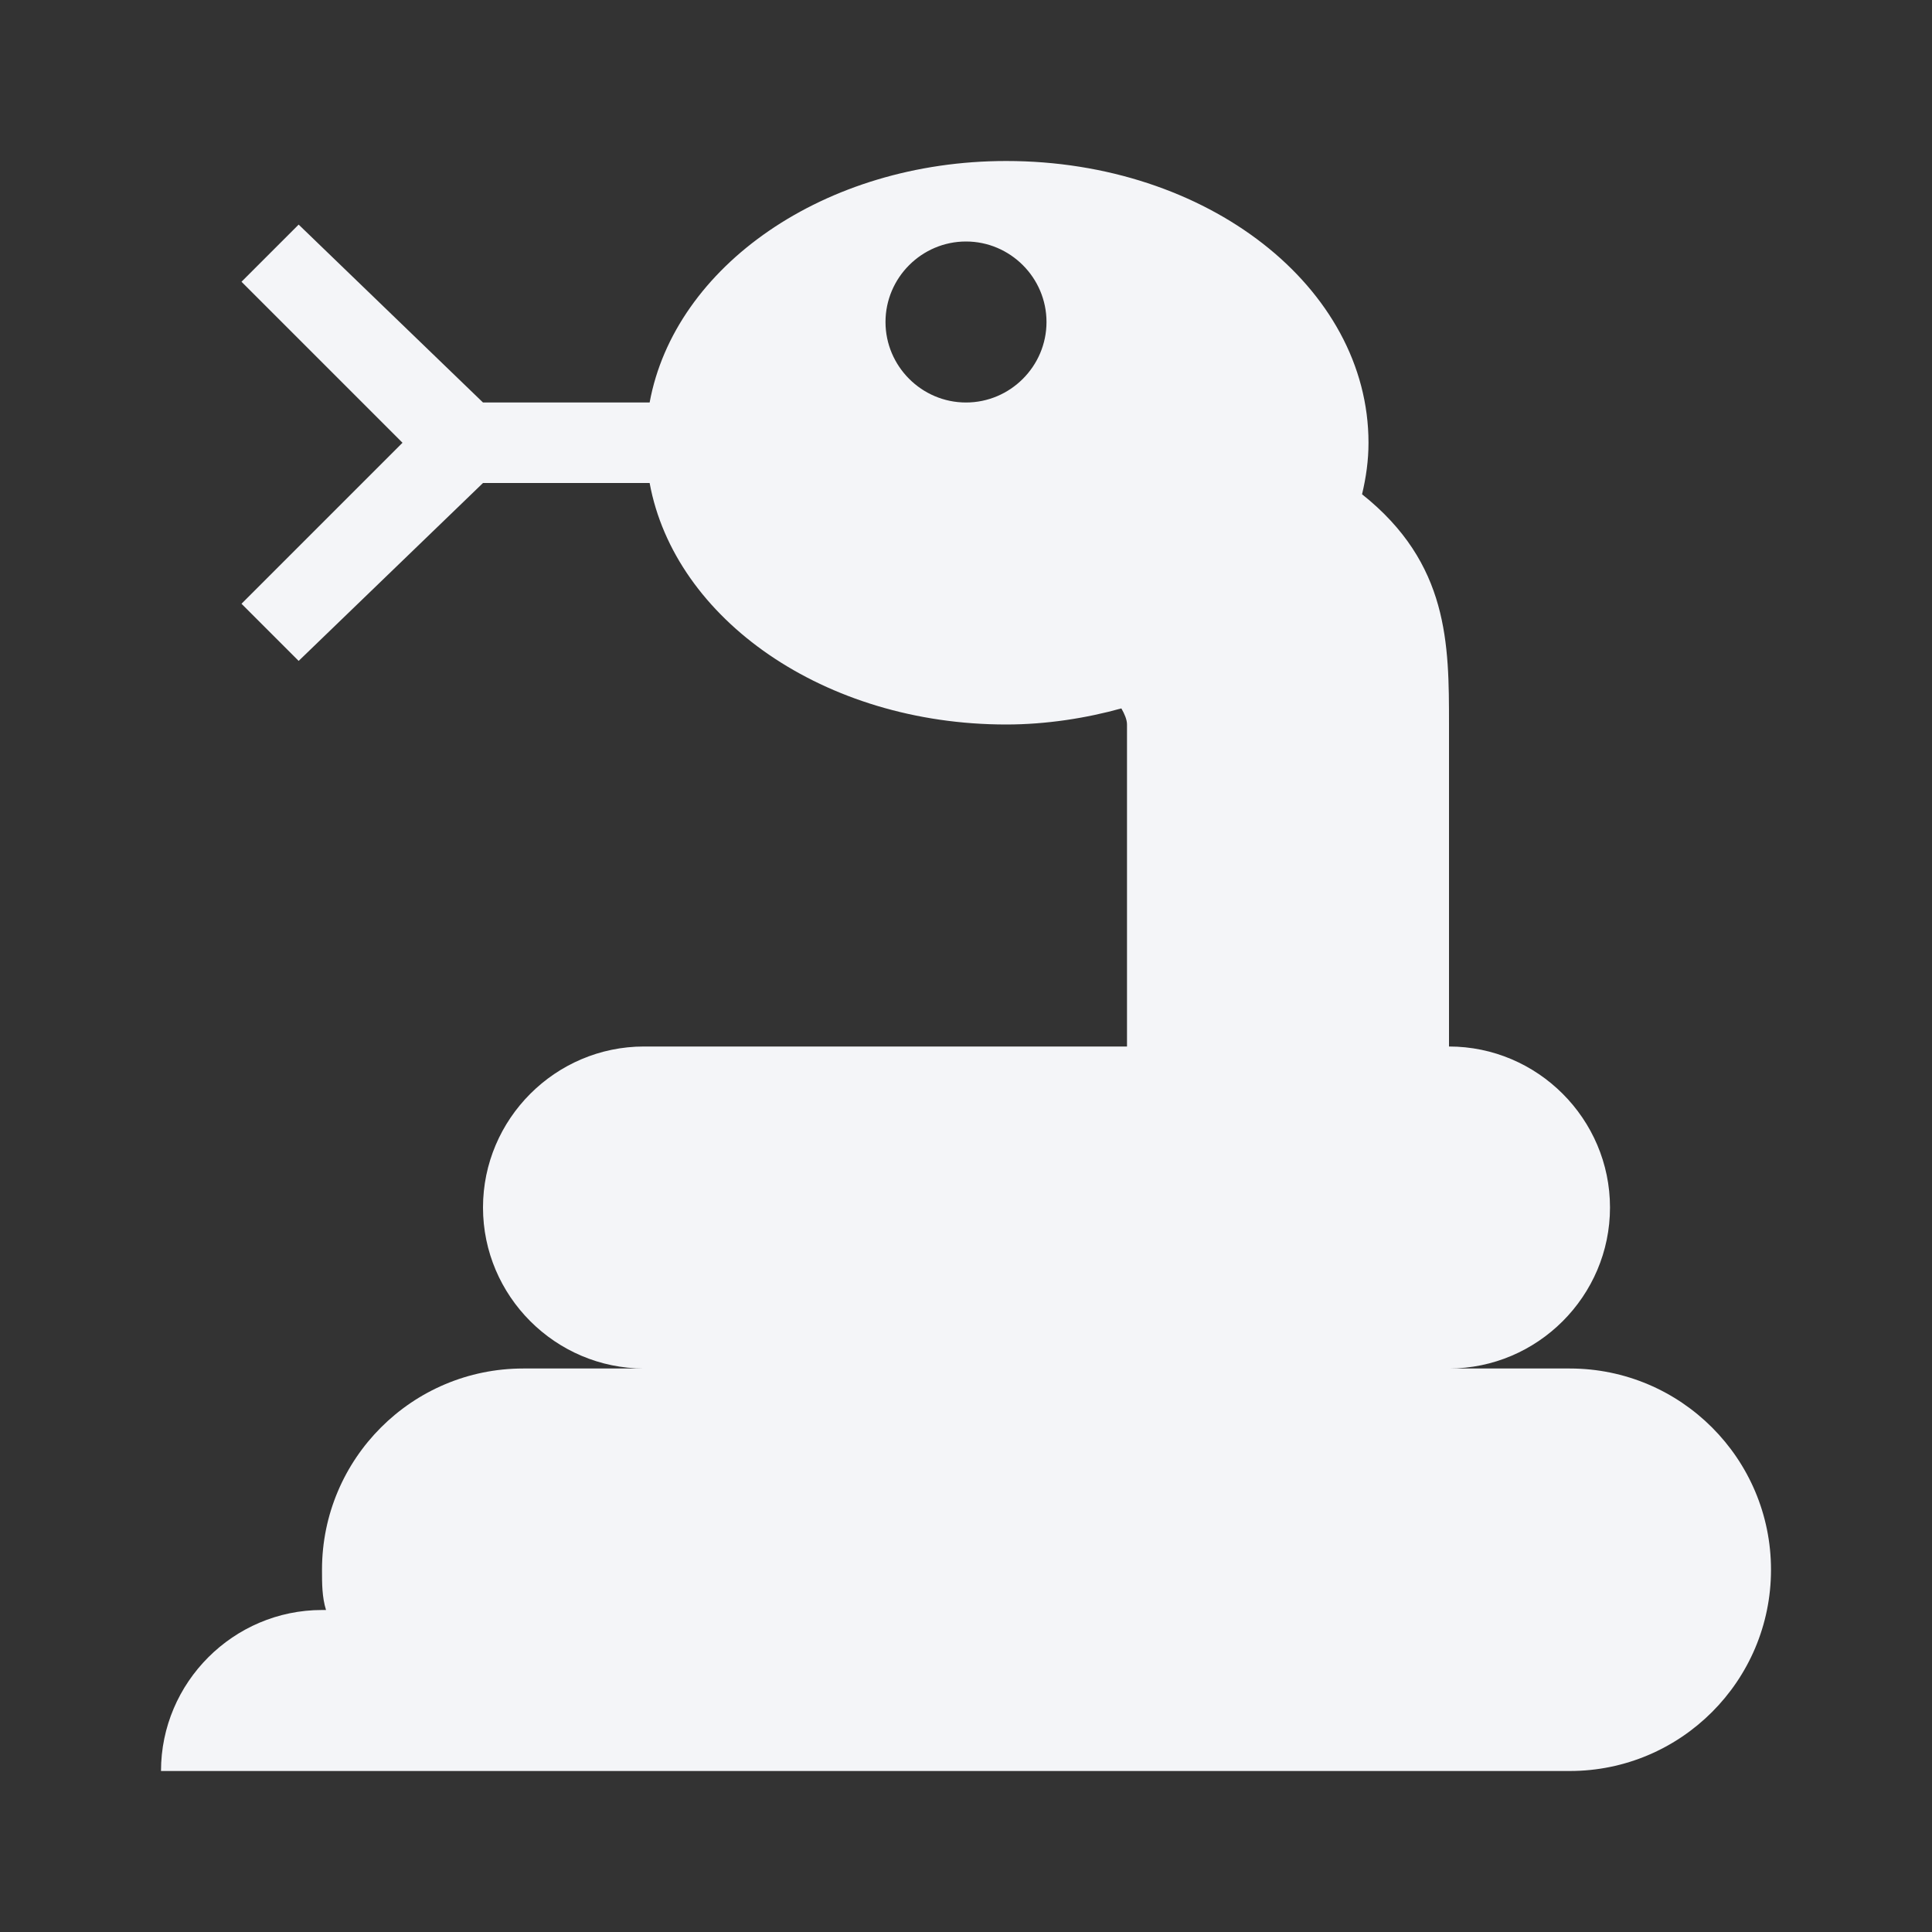 <?xml version="1.0" encoding="UTF-8"?><!DOCTYPE svg PUBLIC "-//W3C//DTD SVG 1.1//EN" "http://www.w3.org/Graphics/SVG/1.1/DTD/svg11.dtd"><svg fill="#f4f5f8" xmlns="http://www.w3.org/2000/svg" xmlns:xlink="http://www.w3.org/1999/xlink" version="1.1" id="mdi-snake" width="24" height="24" viewBox="0 0 24 24"><rect x="0" y="0" width="24" height="24" fill="#333333" stroke="none"/><path d="M19.5 17H18C19.1 17 20 16.1 20 15S19.1 13 18 13V9C18 8 18 7 16.92 6.14C16.97 5.93 17 5.72 17 5.5C17 3.57 15 2 12.5 2C10.24 2 8.38 3.31 8.07 5H6L3.71 2.79L3 3.5L5 5.5L3 7.5L3.71 8.21L6 6H8.07C8.38 7.69 10.24 9 12.5 9C13 9 13.5 8.92 13.93 8.8C13.97 8.87 14 8.94 14 9V13H8C6.9 13 6 13.9 6 15S6.9 17 8 17H6.5C5.12 17 4 18.12 4 19.5C4 19.67 4 19.84 4.05 20H4C2.9 20 2 20.9 2 22H19.5C20.88 22 22 20.88 22 19.5S20.88 17 19.5 17M12 5C11.45 5 11 4.55 11 4S11.45 3 12 3 13 3.45 13 4 12.55 5 12 5Z" /></svg>